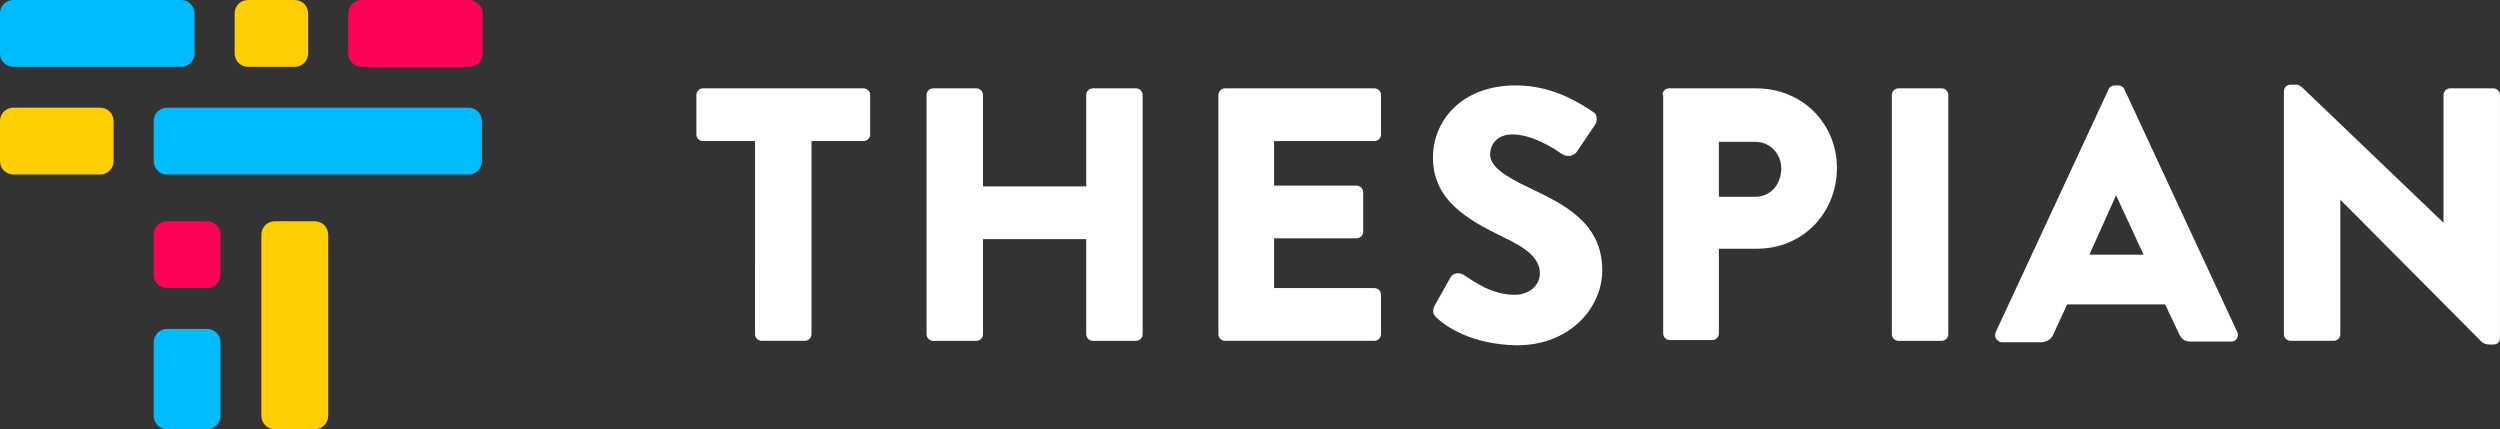 <svg xmlns="http://www.w3.org/2000/svg" xmlns:xlink="http://www.w3.org/1999/xlink" id="Layer_1" width="233" height="40" x="0" y="0" enable-background="new 0 0 233 40" version="1.1" viewBox="0 0 233 40" xml:space="preserve"><rect x="0" y="0" width="233" height="40" fill="#333333" stroke="none"/><g><g><path fill="#FFCE03" d="M25.605,20.622h3.737l0,0c0.692,0,1.246,0.554,1.246,1.245v16.887l0,0c0,0.691-0.553,1.246-1.246,1.246 h-3.737l0,0c-0.692,0-1.246-0.555-1.246-1.246V21.867l0,0C24.36,21.176,24.913,20.622,25.605,20.622L25.605,20.622z"/><path fill="#0BF" d="M15.571,30.656h3.737l0,0c0.692,0,1.246,0.554,1.246,1.246v6.852l0,0C20.554,39.445,20,40,19.308,40 h-3.737l0,0c-0.692,0-1.246-0.555-1.246-1.246v-6.852l0,0C14.325,31.21,14.879,30.656,15.571,30.656L15.571,30.656z"/><path fill="#FF0256" d="M15.571,20.622h3.737l0,0c0.692,0,1.246,0.554,1.246,1.245v3.736l0,0c0,0.692-0.554,1.246-1.246,1.246 h-3.737l0,0c-0.692,0-1.246-0.554-1.246-1.246v-3.736l0,0C14.325,21.176,14.879,20.622,15.571,20.622L15.571,20.622z"/><path fill="#0BF" d="M15.571,10.034h28.097l0,0c0.692,0,1.246,0.553,1.246,1.246v3.737l0,0c0,0.692-0.553,1.246-1.246,1.246 H15.571l0,0c-0.692,0-1.246-0.554-1.246-1.246V11.28l0,0C14.325,10.587,14.879,10.034,15.571,10.034L15.571,10.034z"/><path fill="#FFCE03" d="M1.246,10.034h8.097l0,0c0.692,0,1.246,0.553,1.246,1.246v3.737l0,0c0,0.692-0.553,1.246-1.246,1.246 H1.246l0,0C0.553,16.263,0,15.709,0,15.017V11.28l0,0C0,10.587,0.553,10.034,1.246,10.034L1.246,10.034z"/><path fill="#FF0256" d="M33.702,0h9.965l0,0c0.692,0,1.315,0.553,1.315,1.245v3.737l0,0c0,0.692-0.553,1.246-1.246,1.246H33.702 l0,0c-0.692,0-1.246-0.554-1.246-1.246V1.245l0,0C32.457,0.553,33.01,0,33.702,0L33.702,0z"/><path fill="#FFCE03" d="M23.114,0h4.359l0,0c0.692,0,1.246,0.553,1.246,1.245v3.737l0,0c0,0.692-0.554,1.246-1.246,1.246h-4.359 l0,0c-0.692,0-1.246-0.554-1.246-1.246V1.245l0,0C21.869,0.553,22.422,0,23.114,0L23.114,0z"/><path fill="#0BF" d="M1.246,0h15.64l0,0c0.692,0,1.246,0.553,1.246,1.245v3.737l0,0c0,0.692-0.554,1.246-1.246,1.246H1.246l0,0 C0.553,6.228,0,5.674,0,4.982V1.245l0,0C0,0.553,0.553,0,1.246,0L1.246,0z"/></g><g><path fill="#FFF" d="M70.37,13.148h-4.844c-0.346,0-0.623-0.277-0.623-0.623V8.858c0-0.346,0.277-0.623,0.623-0.623h14.948 c0.346,0,0.623,0.276,0.623,0.623v3.667c0,0.346-0.276,0.623-0.623,0.623H75.63v17.993c0,0.346-0.277,0.623-0.623,0.623h-4.014 c-0.346,0-0.624-0.277-0.624-0.623L70.37,13.148L70.37,13.148z"/><path fill="#FFF" d="M86.356,8.858c0-0.346,0.277-0.623,0.623-0.623h4.014c0.346,0,0.623,0.276,0.623,0.623v8.512h9.619V8.858 c0-0.346,0.277-0.623,0.623-0.623h4.014c0.346,0,0.623,0.276,0.623,0.623v22.285c0,0.346-0.277,0.623-0.623,0.623h-4.014 c-0.346,0-0.623-0.277-0.623-0.623v-8.857h-9.619v8.857c0,0.346-0.277,0.623-0.623,0.623h-4.014c-0.346,0-0.623-0.277-0.623-0.623 V8.858z"/><path fill="#FFF" d="M113.554,8.858c0-0.346,0.277-0.623,0.623-0.623h13.909c0.348,0,0.623,0.276,0.623,0.623v3.667 c0,0.346-0.275,0.623-0.623,0.623h-9.342V17.3h7.681c0.347,0,0.623,0.277,0.623,0.623v3.668c0,0.347-0.276,0.622-0.623,0.622 h-7.681v4.637h9.342c0.348,0,0.623,0.277,0.623,0.625v3.666c0,0.346-0.275,0.623-0.623,0.623h-13.909 c-0.346,0-0.623-0.277-0.623-0.623V8.858z"/><path fill="#FFF" d="M133.83,29.55c-0.275-0.276-0.346-0.554-0.139-1.036l1.521-2.701c0.277-0.414,0.831-0.414,1.178-0.207 c0.969,0.623,2.629,1.869,4.773,1.869c1.316,0,2.354-0.83,2.354-2.008c0-1.384-1.246-2.354-3.461-3.391 c-3.252-1.593-6.505-3.392-6.505-7.405c0-3.322,2.562-6.712,7.751-6.712c3.529,0,6.159,1.799,7.197,2.491 c0.414,0.208,0.346,0.831,0.208,1.107l-1.729,2.561c-0.209,0.346-0.832,0.623-1.453,0.208c-0.764-0.554-2.77-1.799-4.567-1.799 c-1.385,0-2.077,0.899-2.077,1.869c0,1.107,1.314,2.007,3.667,3.114c2.978,1.453,6.783,3.114,6.783,7.682 c0,3.461-2.978,6.99-7.959,6.99C137.014,32.109,134.592,30.312,133.83,29.55z"/><path fill="#FFF" d="M154.938,8.858c0-0.346,0.277-0.623,0.623-0.623h8.098c4.429,0,7.543,3.391,7.543,7.404 c0,4.152-3.114,7.542-7.475,7.542h-3.528v7.891c0,0.346-0.277,0.623-0.623,0.623h-3.945c-0.346,0-0.623-0.277-0.623-0.623V8.858 H154.938z M163.588,18.339c1.453,0,2.424-1.177,2.424-2.63c0-1.384-1.039-2.491-2.424-2.491h-3.391v5.121H163.588z"/><path fill="#FFF" d="M176.32,8.858c0-0.346,0.277-0.623,0.623-0.623h4.015c0.347,0,0.623,0.276,0.623,0.623v22.285 c0,0.346-0.276,0.623-0.623,0.623h-4.015c-0.346,0-0.623-0.277-0.623-0.623V8.858z"/><path fill="#FFF" d="M186.012,30.934l10.518-22.628c0.07-0.208,0.347-0.346,0.555-0.346h0.346c0.207,0,0.484,0.138,0.555,0.346 l10.52,22.628c0.207,0.416-0.07,0.899-0.555,0.899h-3.736c-0.623,0-0.9-0.207-1.177-0.83l-1.245-2.63h-9.137l-1.244,2.699 c-0.139,0.414-0.555,0.83-1.246,0.83h-3.668C186.079,31.766,185.803,31.35,186.012,30.934z M199.782,23.736l-2.562-5.536l0,0 l-2.492,5.536H199.782z"/><path fill="#FFF" d="M212.861,8.512c0-0.346,0.275-0.623,0.621-0.623h0.485c0.345,0,0.554,0.207,0.83,0.484l12.94,12.388l0,0 V8.858c0-0.346,0.277-0.623,0.623-0.623h4.015c0.347,0,0.623,0.276,0.623,0.623v22.628c0,0.416-0.276,0.623-0.623,0.623h-0.347 c-0.346,0-0.555-0.068-0.83-0.346l-13.08-13.148l0,0v12.525c0,0.346-0.275,0.623-0.622,0.623h-4.015 c-0.347,0-0.623-0.277-0.623-0.623V8.512H212.861z"/></g></g></svg>